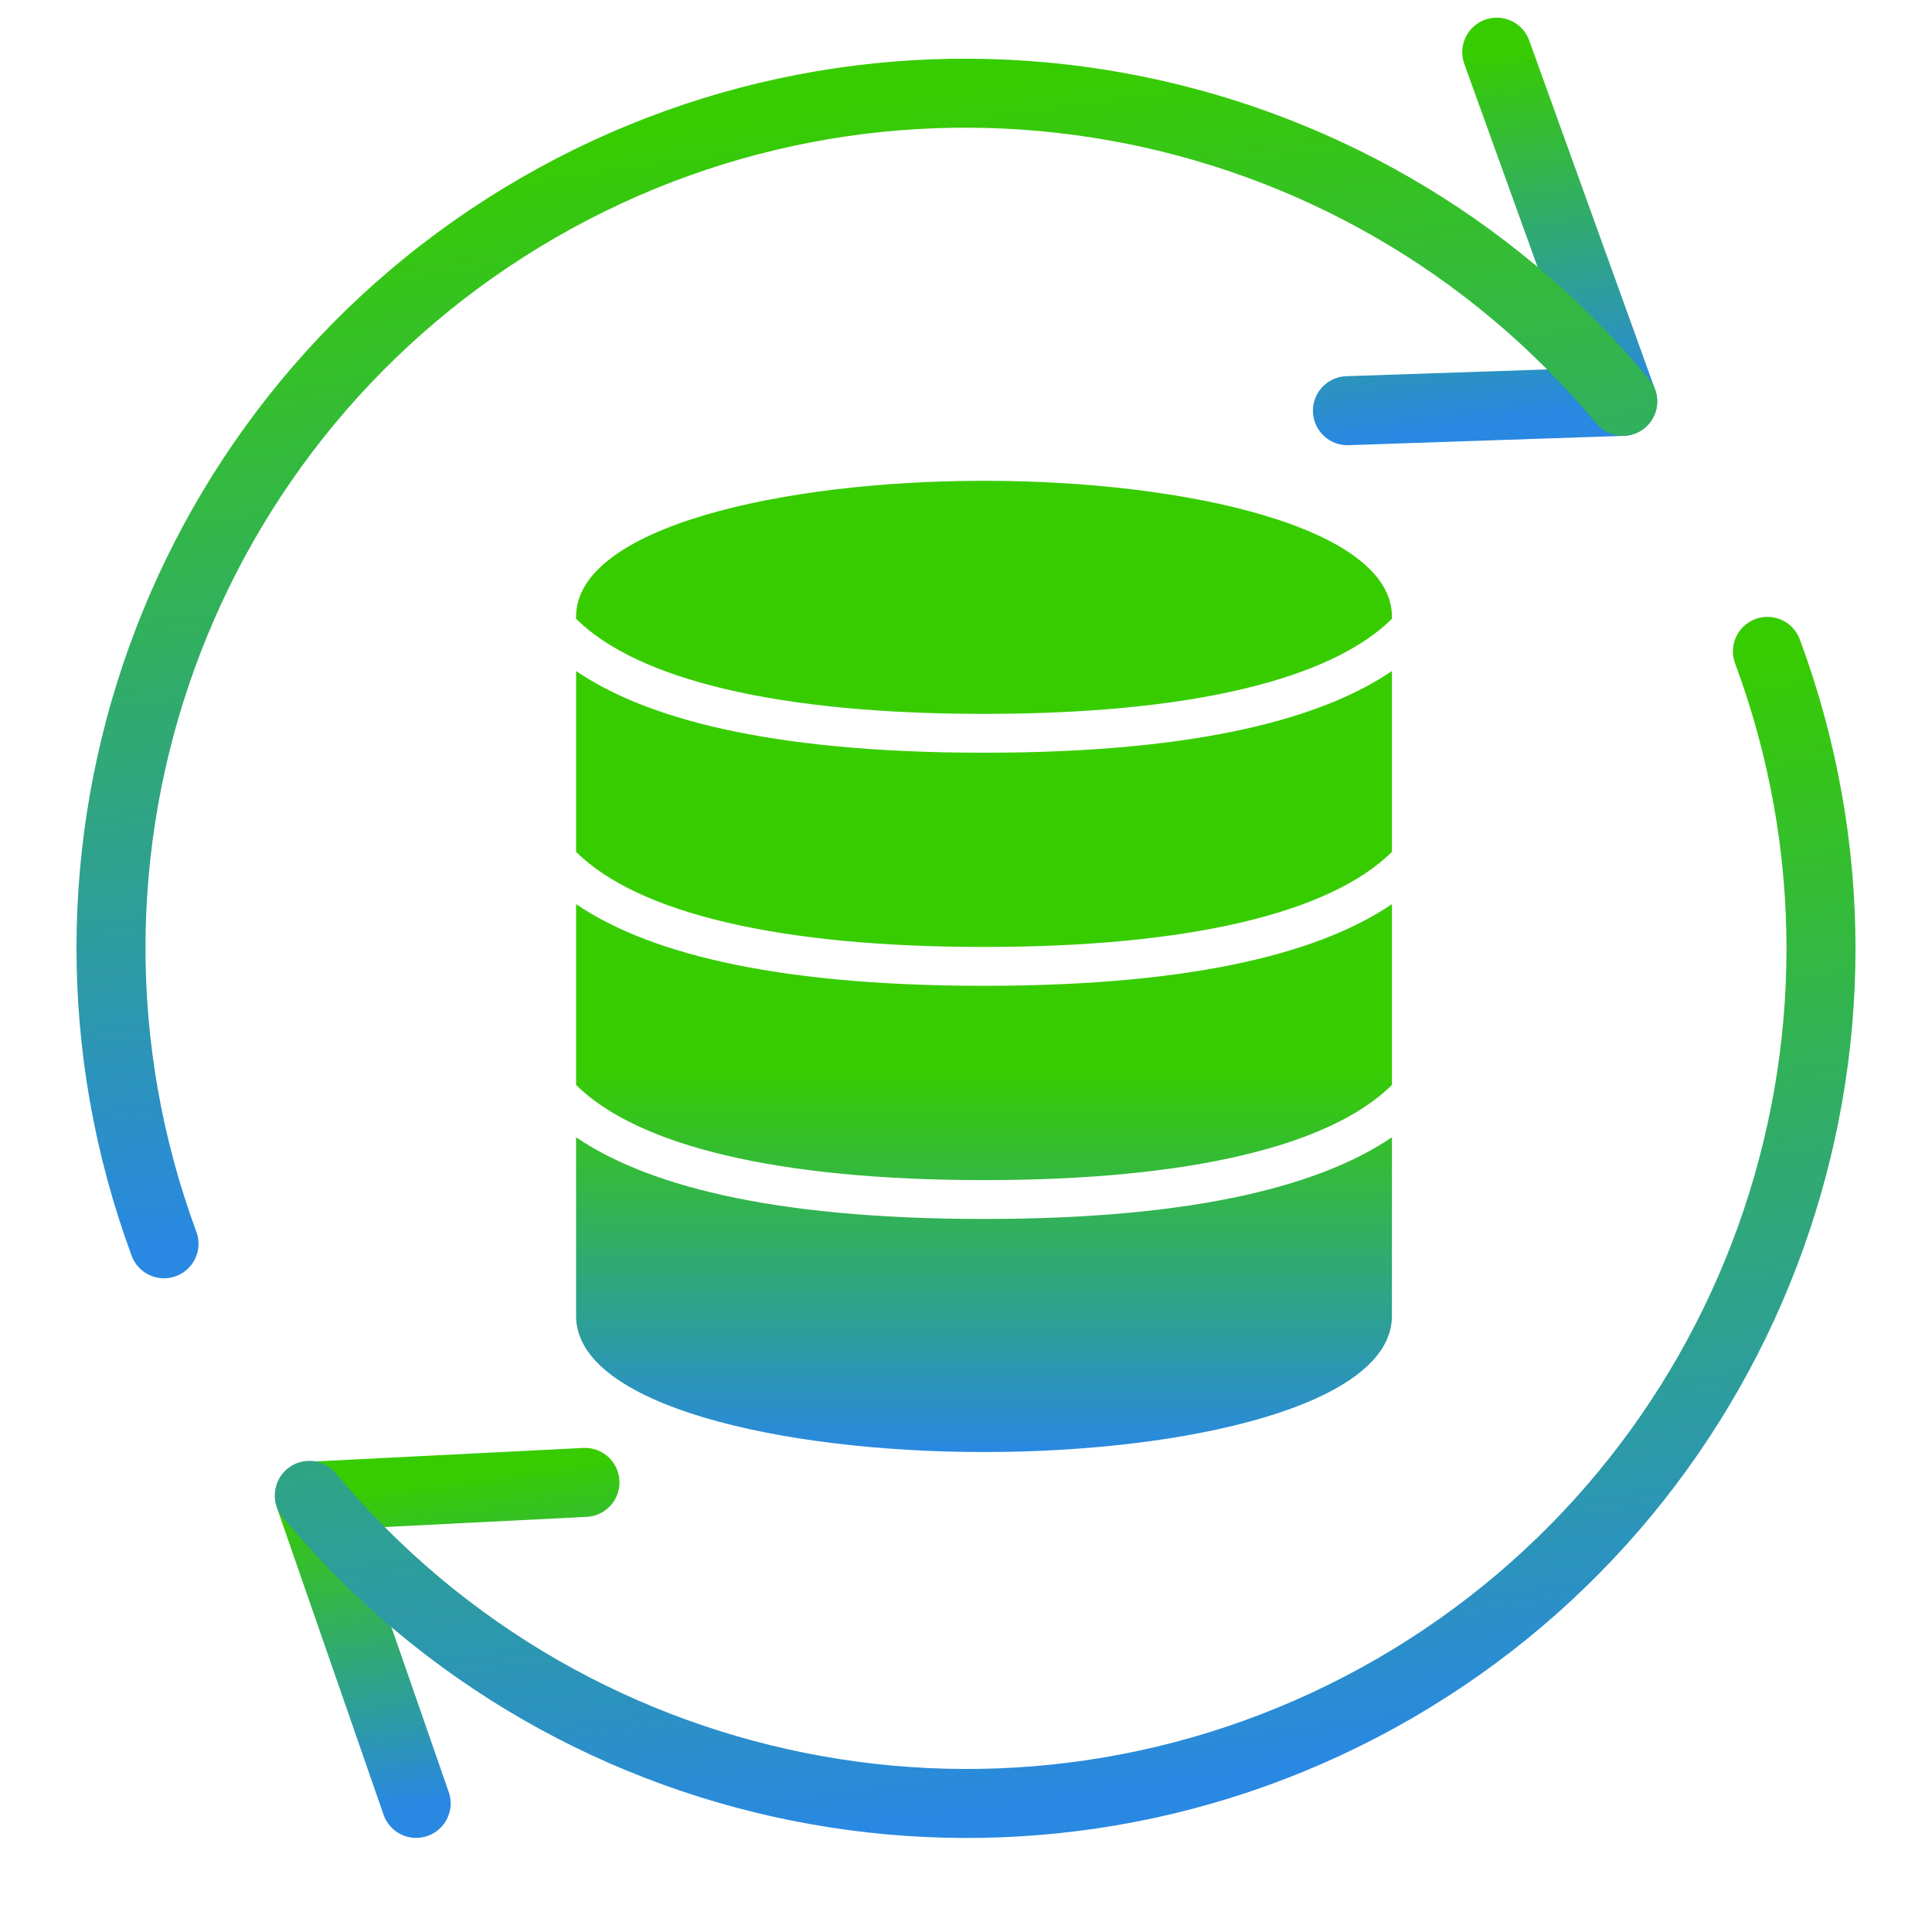 <svg width="28" height="28" viewBox="0 0 28 28" fill="none" xmlns="http://www.w3.org/2000/svg">
<path d="M6.031 26.136L4.485 21.685L8.478 21.484" stroke="url(#paint0_linear_645_219)" stroke-linecap="round" stroke-linejoin="round"/>
<path d="M21.692 0.756L23.517 5.817L19.528 5.952" stroke="url(#paint1_linear_645_219)" stroke-linecap="round" stroke-linejoin="round"/>
<path d="M4.483 21.672C8.343 26.312 14.986 27.494 20.21 24.471C25.433 21.447 27.716 15.098 25.615 9.44" stroke="url(#paint2_linear_645_219)" stroke-linecap="round" stroke-linejoin="round"/>
<path d="M23.518 5.817C19.661 1.18 13.024 -0.005 7.801 3.011C2.578 6.028 0.288 12.368 2.377 18.026" stroke="url(#paint3_linear_645_219)" stroke-linecap="round" stroke-linejoin="round"/>
<path d="M14.261 6.968C11.323 6.968 8.349 7.645 8.349 8.939V8.968C9.244 9.855 11.288 10.346 14.261 10.346C17.233 10.346 19.277 9.855 20.173 8.968V8.939C20.173 7.645 17.199 6.968 14.261 6.968ZM8.349 16.482V19.073C8.349 20.367 11.323 21.044 14.261 21.044C17.199 21.044 20.173 20.367 20.173 19.073V16.482C19.199 17.144 17.432 17.666 14.261 17.666C11.089 17.666 9.322 17.144 8.349 16.482ZM8.349 9.725V12.346C9.244 13.233 11.288 13.724 14.261 13.724C17.233 13.724 19.277 13.233 20.173 12.346V9.725C19.199 10.388 17.432 10.909 14.261 10.909C11.089 10.909 9.322 10.388 8.349 9.725ZM14.261 14.287C17.432 14.287 19.199 13.766 20.173 13.103V15.724C19.277 16.611 17.233 17.103 14.261 17.103C11.288 17.103 9.244 16.611 8.349 15.724V13.103C9.322 13.766 11.089 14.287 14.261 14.287Z" fill="url(#paint4_linear_645_219)"/>
<defs>
<linearGradient id="paint0_linear_645_219" x1="6.456" y1="21.407" x2="7.102" y2="25.985" gradientUnits="userSpaceOnUse">
<stop stop-color="#37CC00"/>
<stop offset="1" stop-color="#2988E2"/>
</linearGradient>
<linearGradient id="paint1_linear_645_219" x1="20.817" y1="0.88" x2="21.552" y2="6.095" gradientUnits="userSpaceOnUse">
<stop stop-color="#37CC00"/>
<stop offset="1" stop-color="#2988E2"/>
</linearGradient>
<linearGradient id="paint2_linear_645_219" x1="14.552" y1="11" x2="16.652" y2="25.888" gradientUnits="userSpaceOnUse">
<stop stop-color="#37CC00"/>
<stop offset="1" stop-color="#2988E2"/>
</linearGradient>
<linearGradient id="paint3_linear_645_219" x1="11.348" y1="1.601" x2="13.445" y2="16.465" gradientUnits="userSpaceOnUse">
<stop stop-color="#37CC00"/>
<stop offset="1" stop-color="#2988E2"/>
</linearGradient>
<linearGradient id="paint4_linear_645_219" x1="14.261" y1="6.968" x2="14.261" y2="21.044" gradientUnits="userSpaceOnUse">
<stop offset="0.606" stop-color="#37CC00"/>
<stop offset="1" stop-color="#2988E2"/>
</linearGradient>
</defs>
</svg>
